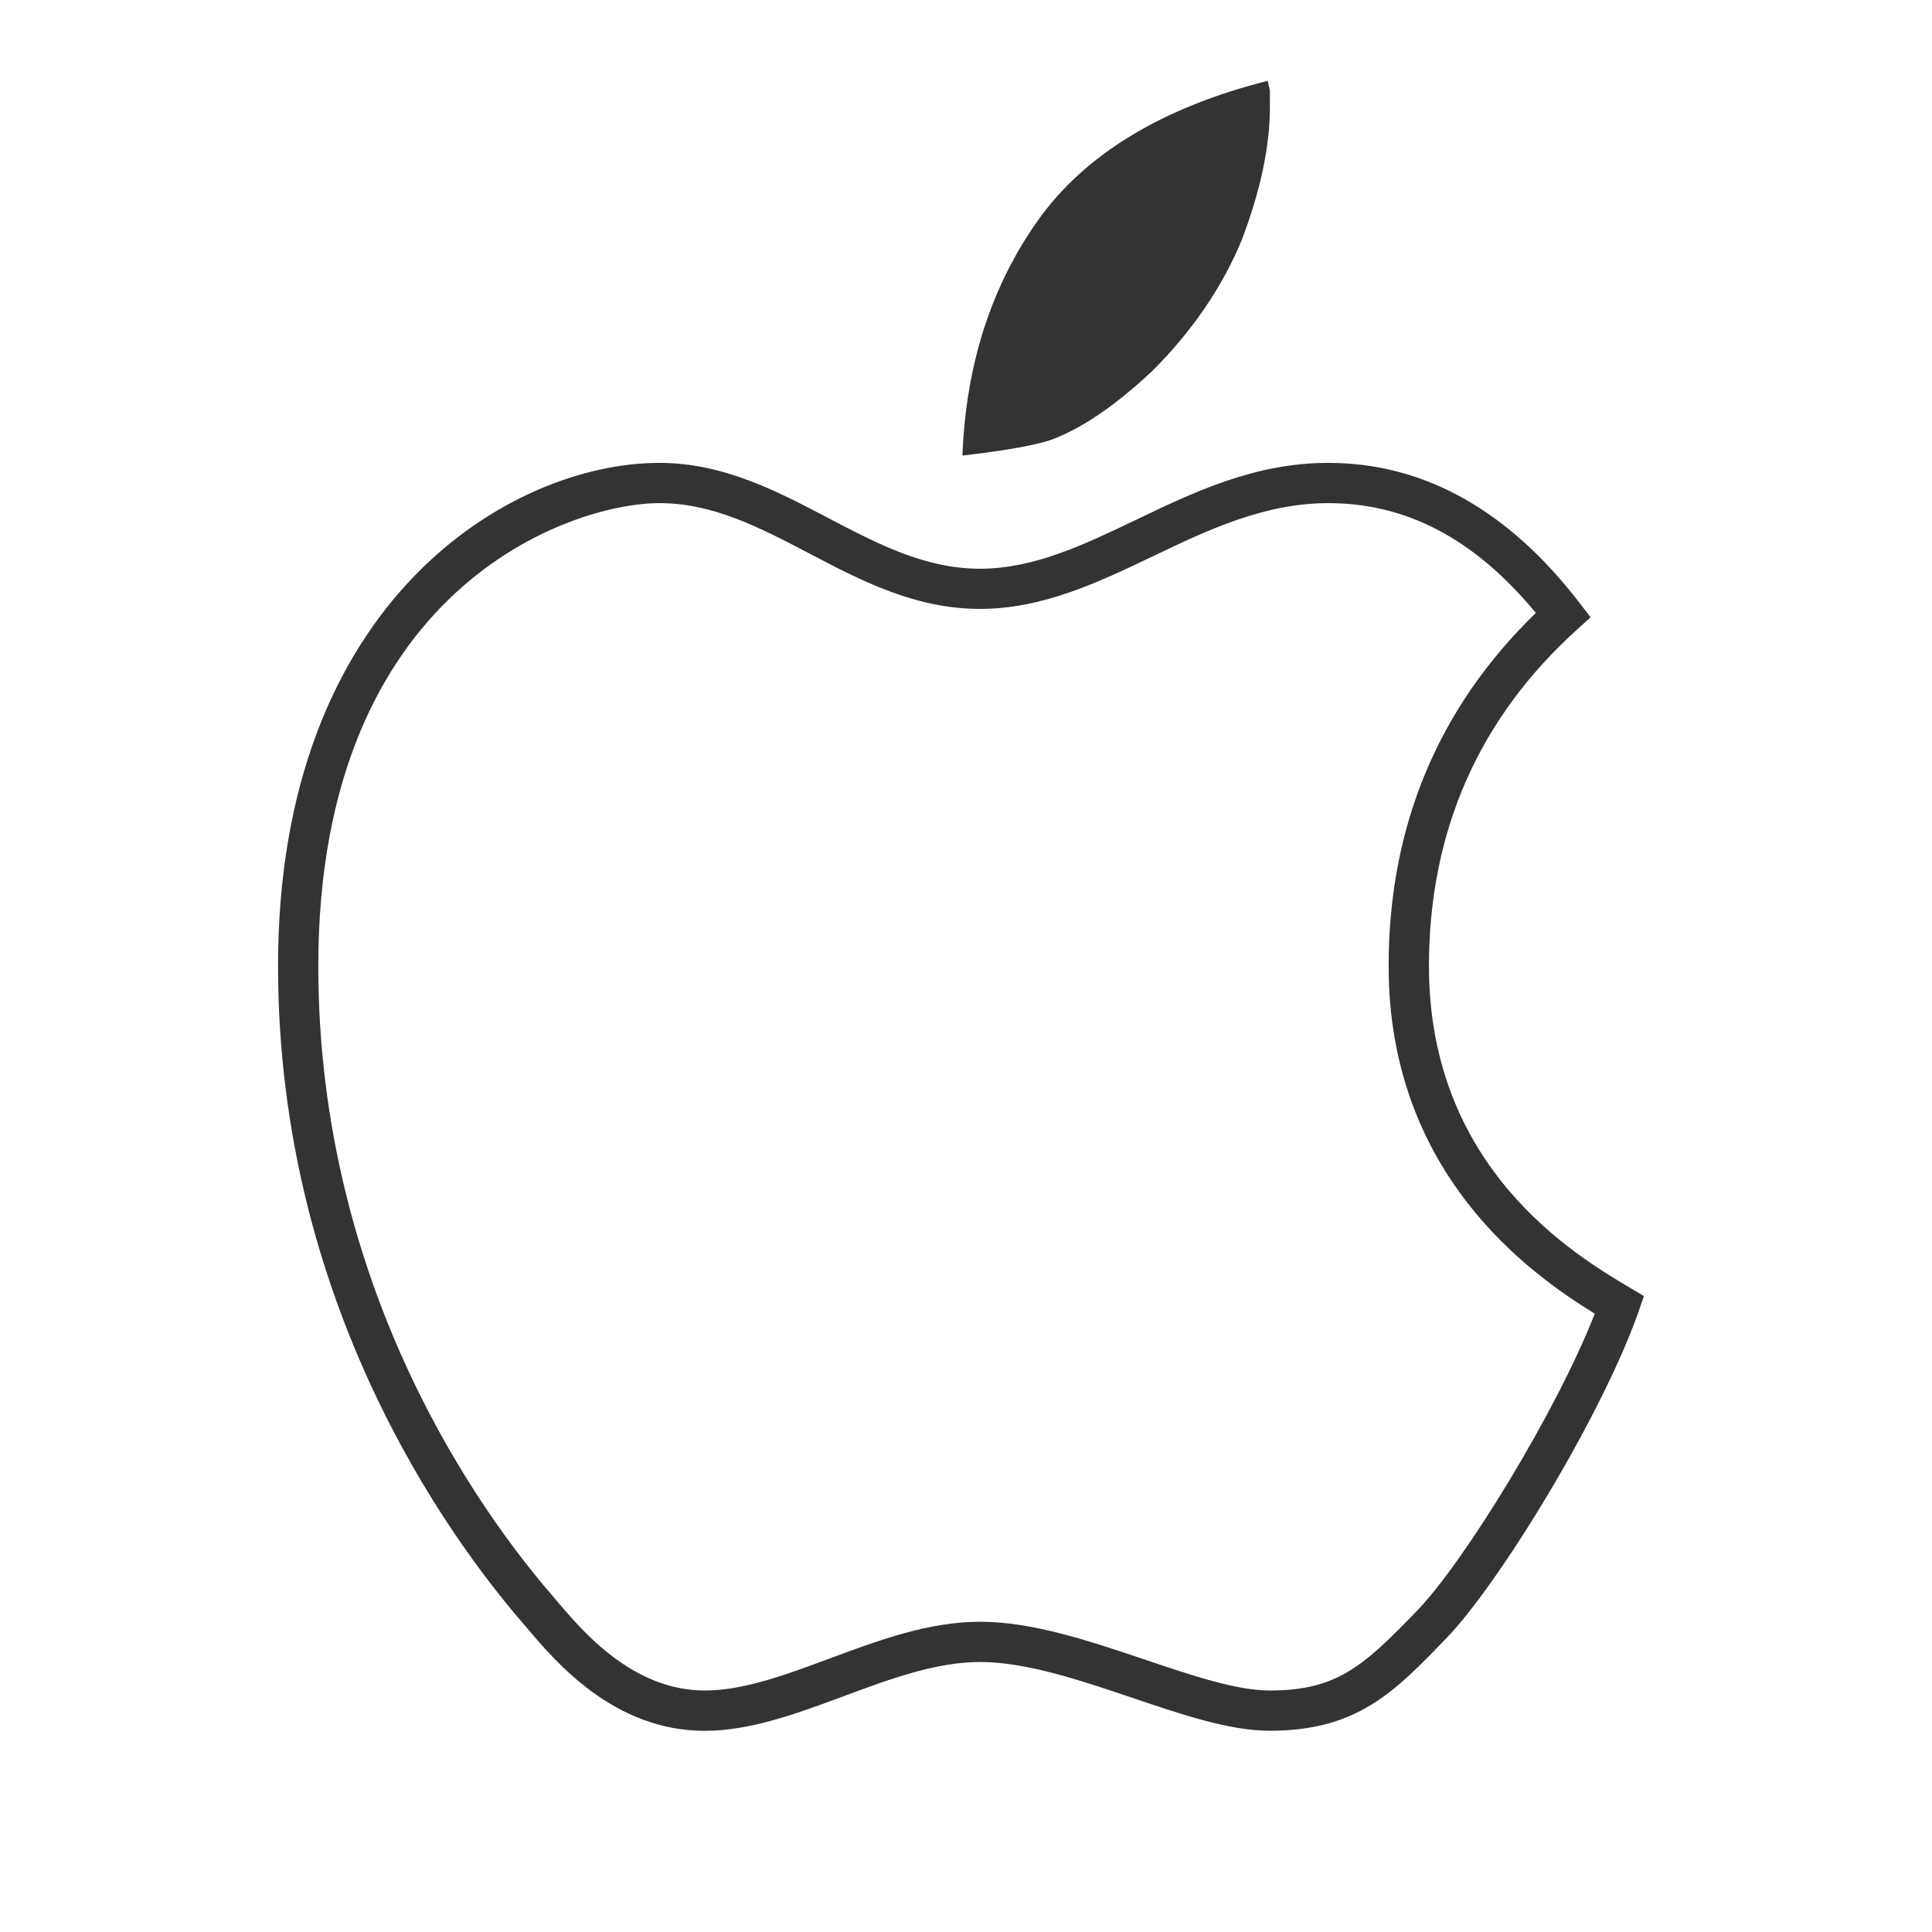 <?xml version="1.0" encoding="iso-8859-1"?>
<svg version="1.1" id="&#x56FE;&#x5C42;_1" xmlns="http://www.w3.org/2000/svg" xmlns:xlink="http://www.w3.org/1999/xlink" x="0px"
	 y="0px" viewBox="0 0 24 24" style="enable-background:new 0 0 24 24;" xml:space="preserve">
<path style="fill:#333333;" d="M11.956,5.659c0.041-1.116,0.354-2.096,0.933-2.915c0.582-0.823,1.543-1.408,2.859-1.74
	c0.009,0.041,0.018,0.081,0.027,0.121v0.212c0,0.481-0.117,1.032-0.347,1.638c-0.241,0.587-0.618,1.14-1.119,1.638
	c-0.468,0.439-0.901,0.73-1.284,0.862c-0.126,0.038-0.3,0.075-0.509,0.108C12.33,5.613,12.143,5.638,11.956,5.659z"/>
<path style="fill:#333333;" d="M15.774,21.5c-0.497,0-1.086-0.198-1.708-0.409c-0.648-0.219-1.319-0.445-1.892-0.445
	c-0.551,0-1.132,0.216-1.694,0.425c-0.568,0.211-1.155,0.43-1.726,0.43c-1.127,0-1.853-0.858-2.202-1.271l-0.056-0.065
	C5.566,19.087,3.454,16.191,3.454,12c0-4.553,2.905-6.25,4.736-6.25c0.792,0,1.455,0.347,2.095,0.683
	c0.62,0.325,1.206,0.632,1.89,0.632c0.666,0,1.281-0.294,1.932-0.605C14.836,6.11,15.59,5.75,16.5,5.75
	c1.185,0,2.233,0.584,3.118,1.735l0.141,0.183l-0.171,0.155c-1.219,1.103-1.837,2.508-1.837,4.177c0,2.511,1.812,3.59,2.495,3.996
	l0.176,0.104l-0.067,0.193c-0.453,1.288-1.731,3.381-2.392,4.062C17.321,21.021,16.857,21.5,15.774,21.5z M12.175,20.146
	c0.654,0,1.364,0.24,2.052,0.472C14.809,20.814,15.359,21,15.774,21c0.836,0,1.165-0.304,1.829-0.991
	c0.583-0.602,1.729-2.466,2.208-3.69c-0.803-0.493-2.561-1.737-2.561-4.318c0-1.736,0.615-3.21,1.829-4.387
	C18.32,6.696,17.475,6.25,16.5,6.25c-0.797,0-1.499,0.335-2.178,0.66c-0.673,0.322-1.368,0.654-2.147,0.654
	c-0.807,0-1.476-0.35-2.122-0.689C9.439,6.554,8.86,6.25,8.19,6.25c-1.099,0-4.236,1.056-4.236,5.75c0,4.023,2.027,6.802,2.898,7.81
	l0.082,0.097C7.235,20.261,7.859,21,8.755,21c0.481,0,1.001-0.193,1.552-0.398C10.91,20.378,11.533,20.146,12.175,20.146z"/>
</svg>






